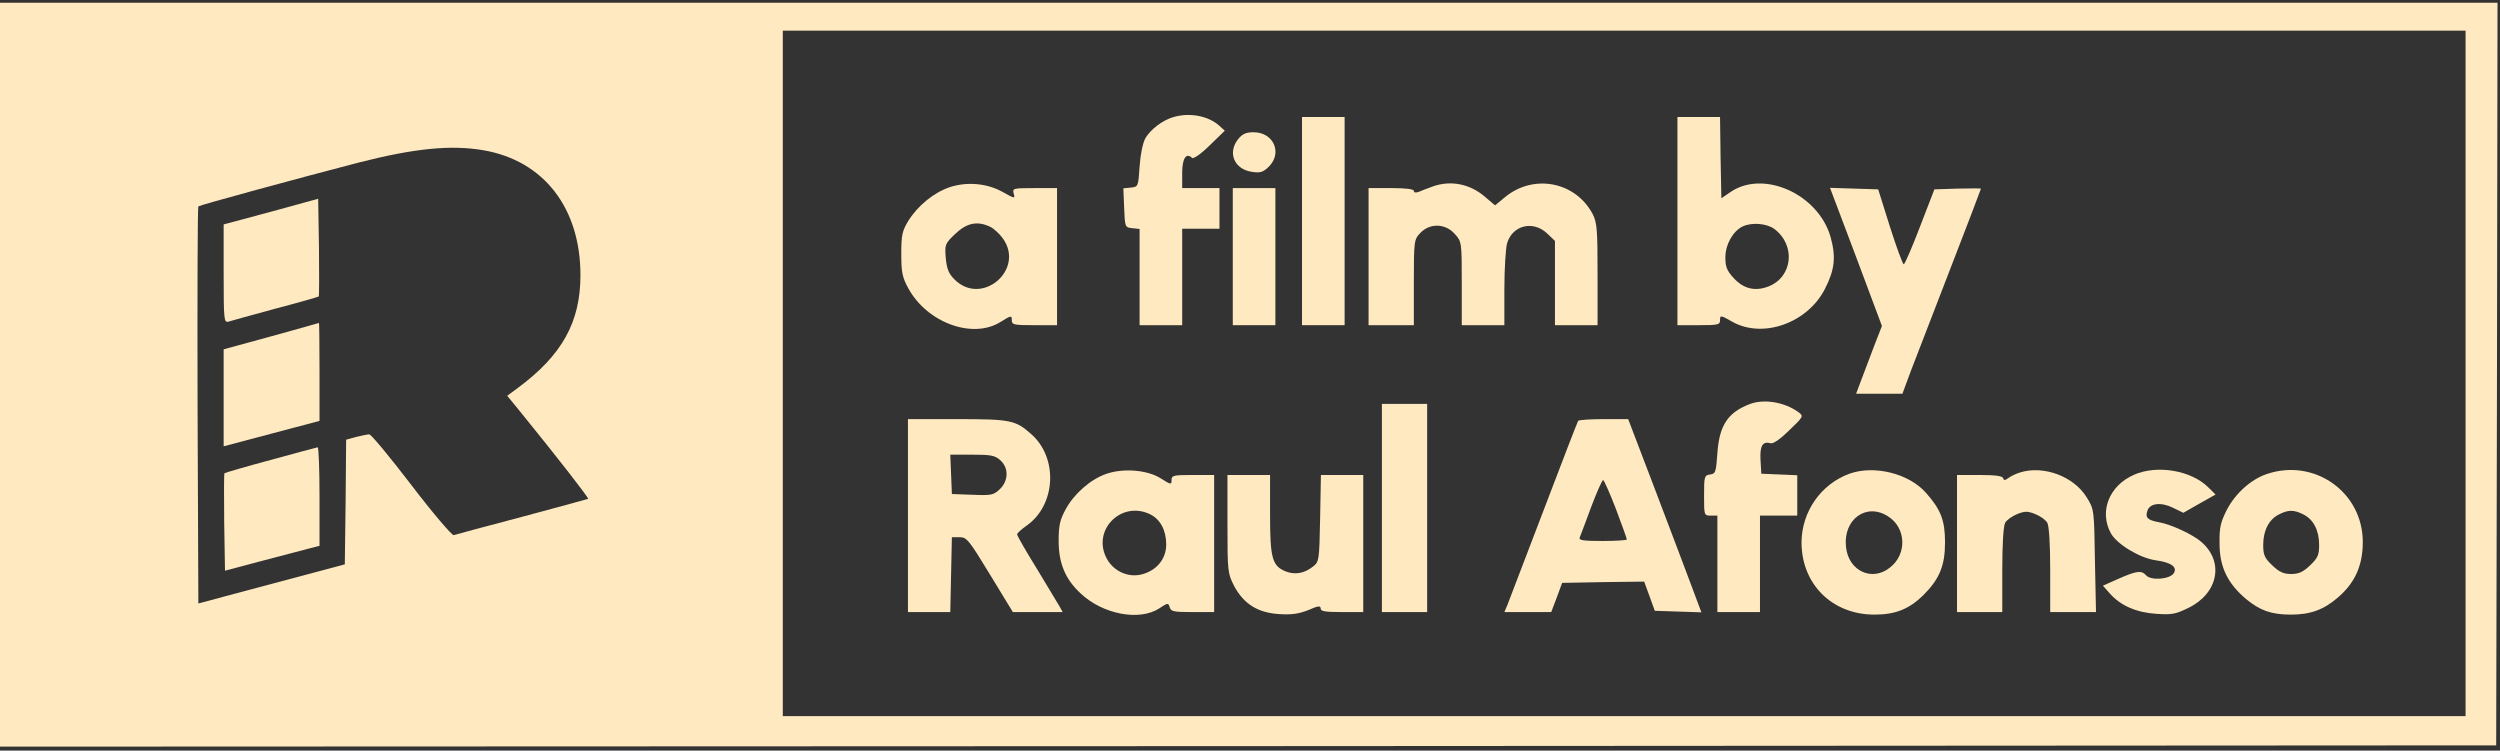 <svg width="423" height="127" viewBox="0 0 423 127" fill="none" xmlns="http://www.w3.org/2000/svg">
<rect x="0" y="0" width="423" height="127" fill="#333333" stroke="none"/>
<g id="logoPrincipal">
<path id="Vector" d="M0 63.398V126.33L211.2 126.244L422.355 126.116L422.49 63.27L422.58 0.467H211.29H0V63.398ZM417.174 63.184V121.175H274.812H132.451V63.184V5.192H274.812H417.174V63.184ZM81.813 25.425C91.995 27.186 98.212 35.176 98.212 46.559C98.212 54.507 95.103 60.091 87.625 65.632L85.823 66.964L87.895 69.498C94.427 77.531 99.653 84.275 99.518 84.404C99.428 84.447 94.382 85.822 88.3 87.454C82.218 89.044 77.038 90.461 76.767 90.547C76.497 90.633 73.253 86.853 69.649 82.128C66 77.359 62.801 73.493 62.486 73.493C62.171 73.493 61.179 73.708 60.279 73.923L58.567 74.395L58.477 84.963L58.341 95.487L45.952 98.795L33.563 102.103L33.428 68.639C33.383 50.211 33.428 35.047 33.563 34.918C33.788 34.703 50.502 30.15 60.594 27.53C70.145 25.081 76.317 24.48 81.813 25.425Z" fill="#FEE9C0"/>
<path id="Vector_2" d="M198.586 19.797C196.739 20.313 194.711 21.859 193.81 23.363C193.36 24.179 192.954 26.112 192.819 28.174C192.594 31.567 192.594 31.61 191.332 31.739L190.071 31.868L190.206 35.176C190.341 38.441 190.341 38.483 191.603 38.612L192.819 38.741V46.903V55.022H196.423H200.027V46.86V38.698H203.181H206.334V35.262V31.825H203.181H200.027V29.291C200.027 26.799 200.703 25.768 201.694 26.713C201.919 26.928 203.136 26.112 204.668 24.608L207.236 22.117L206.244 21.215C204.352 19.582 201.289 19.024 198.586 19.797Z" fill="#FEE9C0"/>
<path id="Vector_3" d="M220.3 37.41V55.022H223.904H227.509V37.41V19.797H223.904H220.3V37.41Z" fill="#FEE9C0"/>
<path id="Vector_4" d="M283.823 37.41V55.022H287.427C290.76 55.022 291.031 54.936 291.031 54.163C291.031 53.304 291.121 53.304 293.148 54.464C298.329 57.342 305.853 54.635 308.781 48.879C310.448 45.614 310.673 43.467 309.727 40.073C307.655 32.856 298.419 28.689 292.833 32.47L291.256 33.544L291.121 26.671L291.031 19.797H287.427H283.823V37.41ZM300.221 38.741C303.87 41.491 303.33 46.817 299.275 48.45C296.978 49.352 294.995 48.879 293.328 47.032C292.202 45.829 291.932 45.142 291.932 43.553C291.932 41.362 293.238 39.085 294.86 38.312C296.437 37.582 298.915 37.796 300.221 38.741Z" fill="#FEE9C0"/>
<path id="Vector_5" d="M209.533 23.492C207.641 25.811 208.812 28.646 211.831 29.076C213.182 29.291 213.678 29.162 214.624 28.26C217.057 25.94 215.525 22.375 212.101 22.375C210.84 22.375 210.209 22.675 209.533 23.492Z" fill="#FEE9C0"/>
<path id="Vector_6" d="M160.743 31.654C158.04 32.556 155.337 34.746 153.715 37.324C152.634 39.085 152.498 39.772 152.498 42.994C152.498 46.13 152.679 46.946 153.715 48.836C156.913 54.635 164.617 57.428 169.302 54.464C171.105 53.347 171.195 53.347 171.195 54.163C171.195 54.936 171.465 55.022 175.024 55.022H178.853V43.424V31.825H175.069C171.42 31.825 171.285 31.868 171.51 32.727C171.78 33.63 171.69 33.63 169.708 32.513C167.05 31.009 163.671 30.708 160.743 31.654ZM167.591 38.398C168.176 38.698 169.167 39.6 169.708 40.374C173.447 45.657 166.104 51.886 161.509 47.29C160.518 46.302 160.202 45.529 160.022 43.638C159.842 41.362 159.887 41.233 161.644 39.557C163.581 37.71 165.383 37.324 167.591 38.398Z" fill="#FEE9C0"/>
<path id="Vector_7" d="M242.376 31.567C241.52 31.868 240.438 32.298 240.033 32.47C239.537 32.641 239.222 32.598 239.222 32.298C239.222 31.997 237.87 31.825 235.393 31.825H231.563V43.424V55.022H235.393H239.222V47.762C239.222 40.674 239.267 40.502 240.348 39.386C241.97 37.71 244.583 37.796 246.16 39.6C247.331 40.889 247.331 41.018 247.331 47.977V55.022H250.935H254.539V48.879C254.539 45.529 254.765 42.049 254.99 41.19C255.891 38.097 259.405 37.238 261.793 39.514L263.099 40.76V47.891V55.022H266.703H270.307V46.431C270.307 38.741 270.217 37.624 269.451 36.164C266.523 30.708 259.45 29.377 254.629 33.372L252.963 34.746L251.296 33.329C248.728 31.095 245.439 30.451 242.376 31.567Z" fill="#FEE9C0"/>
<path id="Vector_8" d="M208.587 43.424V55.022H212.191H215.795V43.424V31.825H212.191H208.587V43.424Z" fill="#FEE9C0"/>
<path id="Vector_9" d="M314.052 43.467L318.422 55.151L317.07 58.63C316.35 60.52 315.358 63.141 314.908 64.344L314.052 66.62H317.971H321.891L323.287 62.84C324.098 60.778 327.072 53.003 329.955 45.571C332.838 38.14 335.181 31.997 335.181 31.911C335.181 31.868 333.424 31.868 331.261 31.911L327.297 32.04L324.864 38.355C323.513 41.877 322.296 44.712 322.116 44.712C321.936 44.712 320.9 41.877 319.773 38.355L317.791 32.04L313.692 31.911L309.637 31.782L314.052 43.467Z" fill="#FEE9C0"/>
<path id="Vector_10" d="M296.032 68.382C292.337 69.799 290.896 71.99 290.58 76.715C290.355 79.894 290.265 80.152 289.364 80.281C288.373 80.409 288.328 80.624 288.328 83.846C288.328 87.197 288.328 87.24 289.454 87.24H290.58V95.401V103.563H294.184H297.789V95.401V87.24H300.942H304.096V83.803V80.409L301.077 80.281L298.014 80.152L297.879 77.832C297.743 75.427 298.239 74.61 299.591 74.997C300.041 75.126 301.257 74.267 302.744 72.806C305.177 70.487 305.177 70.4 304.321 69.756C301.978 68.038 298.464 67.436 296.032 68.382Z" fill="#FEE9C0"/>
<path id="Vector_11" d="M233.816 85.951V103.563H237.645H241.474V85.951V68.339H237.645H233.816V85.951Z" fill="#FEE9C0"/>
<path id="Vector_12" d="M153.625 87.24V103.563H157.229H160.788L160.923 97.206L161.058 90.891H162.364C163.581 90.891 163.941 91.364 167.5 97.206L171.375 103.563H175.564H179.799L179.259 102.575C178.943 102.06 177.231 99.182 175.429 96.218C173.582 93.254 172.096 90.633 172.096 90.418C172.096 90.204 172.816 89.559 173.672 88.958C178.673 85.478 179.078 77.488 174.483 73.451C171.825 71.088 171.014 70.916 161.959 70.916H153.625V87.24ZM169.257 77.875C170.699 79.164 170.654 81.355 169.167 82.772C168.131 83.76 167.771 83.846 164.572 83.717L161.058 83.588L160.923 80.238L160.788 76.93H164.482C167.681 76.93 168.356 77.059 169.257 77.875Z" fill="#FEE9C0"/>
<path id="Vector_13" d="M267.019 71.217C266.883 71.431 264.27 78.219 261.162 86.38C258.053 94.542 255.305 101.716 255.035 102.403L254.539 103.563H258.504H262.468L263.414 101.072L264.315 98.623L271.253 98.494L278.191 98.408L279.092 100.857L279.993 103.348L283.913 103.477L287.877 103.606L286.3 99.396C285.444 97.077 282.651 89.731 280.128 83.073L275.488 70.916H271.343C269.091 70.916 267.109 71.045 267.019 71.217ZM273.416 86.123C274.407 88.786 275.263 91.106 275.263 91.278C275.263 91.406 273.416 91.535 271.163 91.535C267.784 91.535 267.109 91.406 267.289 90.934C267.424 90.59 268.325 88.271 269.226 85.779C270.172 83.288 271.073 81.226 271.253 81.226C271.389 81.226 272.38 83.416 273.416 86.123Z" fill="#FEE9C0"/>
<path id="Vector_14" d="M187.143 80.195C184.53 81.097 181.737 83.545 180.34 86.123C179.349 87.927 179.124 88.872 179.124 91.535C179.124 95.316 180.25 98.022 182.863 100.427C186.602 103.95 192.774 105.11 196.108 102.962C197.595 101.974 197.685 101.974 197.91 102.747C198.135 103.477 198.586 103.563 201.784 103.563H205.433V91.965V80.367H201.829C198.496 80.367 198.225 80.453 198.225 81.226C198.225 82.042 198.135 82.042 196.378 80.925C194.126 79.507 190.026 79.164 187.143 80.195ZM194.621 87.025C196.333 87.884 197.324 89.731 197.324 92.137C197.324 94.499 195.793 96.475 193.27 97.163C190.972 97.807 188.449 96.69 187.278 94.542C184.665 89.731 189.711 84.619 194.621 87.025Z" fill="#FEE9C0"/>
<path id="Vector_15" d="M312.926 80.152C308.105 81.913 304.861 86.552 304.816 91.75C304.816 98.838 309.997 103.993 317.16 103.993C320.719 103.993 323.017 103.048 325.405 100.728C328.153 97.979 329.099 95.745 329.099 91.75C329.099 88.056 328.378 86.209 325.9 83.416C323.017 80.109 317.115 78.648 312.926 80.152ZM319.458 87.368C322.522 89.302 322.702 93.726 319.818 96.003C316.755 98.494 312.745 96.604 312.34 92.523C311.844 87.841 315.809 85.006 319.458 87.368Z" fill="#FEE9C0"/>
<path id="Vector_16" d="M341.803 79.937C341.083 80.152 340.227 80.581 339.821 80.882C339.236 81.312 339.055 81.312 338.92 80.882C338.785 80.538 337.569 80.367 334.911 80.367H331.126V91.965V103.563H334.956H338.785V96.432C338.785 92.18 338.965 89.001 339.281 88.442C339.551 87.97 340.452 87.326 341.308 86.982C342.614 86.466 343.065 86.466 344.371 86.982C345.227 87.326 346.128 87.97 346.399 88.442C346.714 89.001 346.894 92.18 346.894 96.432V103.563H350.769H354.643L354.463 94.843C354.328 86.252 354.328 86.166 353.066 84.147C350.904 80.624 345.813 78.691 341.803 79.937Z" fill="#FEE9C0"/>
<path id="Vector_17" d="M361.085 80.324C356.851 82.171 355.139 86.552 357.166 90.247C358.202 92.094 362.031 94.413 364.735 94.8C367.347 95.144 368.474 95.96 367.798 96.991C367.122 98.022 363.924 98.28 363.113 97.335C362.347 96.475 361.536 96.561 358.427 97.936L355.814 99.096L357.031 100.47C358.833 102.489 361.491 103.649 364.915 103.864C367.483 104.036 368.158 103.907 370.321 102.833C375.322 100.384 376.358 95.058 372.483 91.707C371.087 90.461 367.302 88.7 365.275 88.356C363.383 88.013 362.932 87.583 363.338 86.424C363.743 85.135 365.636 84.92 367.663 85.908L369.42 86.767L372.123 85.221L374.871 83.674L373.655 82.471C370.771 79.593 365.005 78.605 361.085 80.324Z" fill="#FEE9C0"/>
<path id="Vector_18" d="M383.566 80.195C380.863 81.097 378.205 83.502 376.763 86.294C375.727 88.356 375.502 89.258 375.547 91.965C375.547 95.917 376.898 98.709 380.052 101.372C382.395 103.305 384.332 103.993 387.62 103.993C390.909 103.993 393.162 103.177 395.549 101.115C398.478 98.623 399.784 95.659 399.784 91.707C399.784 83.287 391.63 77.488 383.566 80.195ZM389.693 87.025C391.45 87.884 392.396 89.731 392.396 92.222C392.396 93.898 392.171 94.413 390.864 95.659C389.693 96.776 388.972 97.12 387.666 97.12C386.359 97.12 385.638 96.776 384.467 95.659C383.16 94.413 382.935 93.898 382.935 92.222C382.935 89.774 383.881 87.927 385.548 87.068C387.125 86.251 388.071 86.209 389.693 87.025Z" fill="#FEE9C0"/>
<path id="Vector_19" d="M207.686 88.657C207.686 96.69 207.731 97.034 208.812 99.139C210.434 102.189 212.822 103.692 216.471 103.907C218.588 104.036 219.76 103.864 221.382 103.22C223.048 102.489 223.454 102.446 223.454 102.962C223.454 103.434 224.22 103.563 227.058 103.563H230.662V91.965V80.367H227.103H223.499L223.364 87.712C223.229 94.843 223.184 95.058 222.147 95.874C220.661 97.034 219.129 97.291 217.552 96.69C215.255 95.745 214.894 94.499 214.894 87.025V80.367H211.29H207.686V88.657Z" fill="#FEE9C0"/>
<path id="Vector_20" d="M45.862 35.82L37.843 37.968V46.302C37.843 54.077 37.888 54.635 38.654 54.421C39.059 54.292 42.618 53.304 46.583 52.23C50.502 51.199 53.791 50.254 53.926 50.168C54.016 50.082 54.016 46.302 53.971 41.834L53.836 33.63L45.862 35.82Z" fill="#FEE9C0"/>
<path id="Vector_21" d="M45.862 56.912L37.843 59.103V67.308V75.512L45.952 73.365L54.062 71.217V62.883C54.062 58.33 54.016 54.635 53.971 54.635C53.881 54.678 50.232 55.709 45.862 56.912Z" fill="#FEE9C0"/>
<path id="Vector_22" d="M45.772 77.832C41.582 78.949 38.113 79.98 37.978 80.066C37.888 80.152 37.888 83.932 37.933 88.399L38.068 96.561L44.376 94.886C47.844 93.984 51.449 93.039 52.395 92.781L54.062 92.352V84.018C54.062 79.421 53.926 75.684 53.746 75.684C53.521 75.727 49.962 76.672 45.772 77.832Z" fill="#FEE9C0"/>
</g>
</svg>
